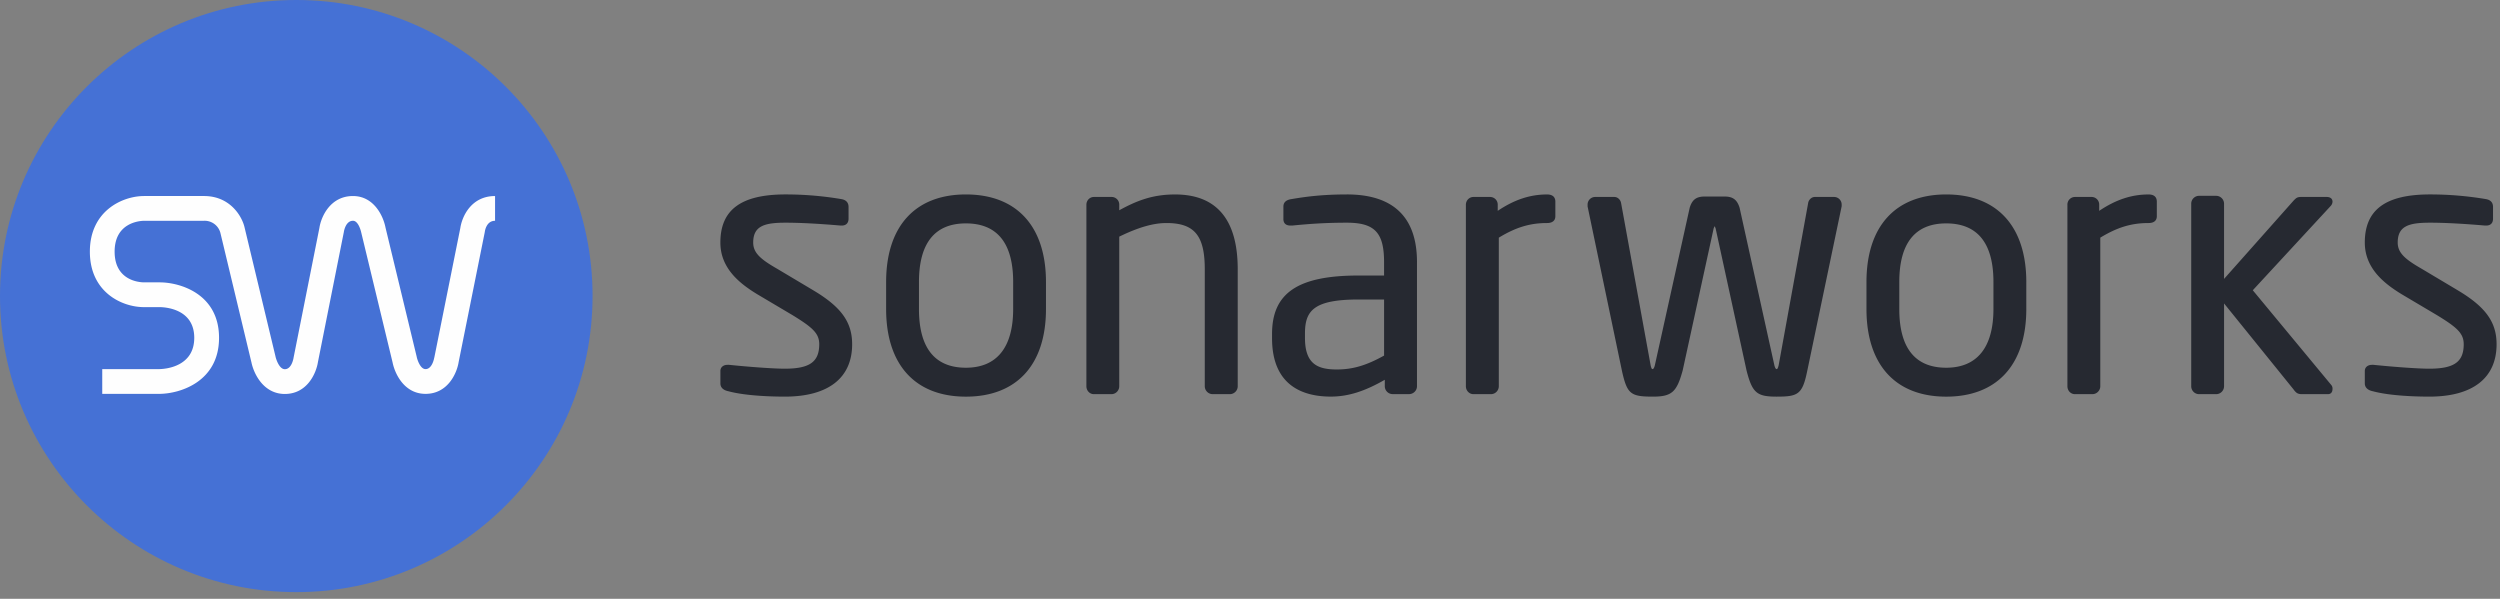 <svg xmlns="http://www.w3.org/2000/svg" width="167" height="40" viewBox="0 0 167 40">
    <rect x="0" y="0" width="167" height="40" fill="#808080" stroke="none"/>
    <g fill="none" fill-rule="evenodd">
        <path fill="#262931" d="M54.282 19.365l-2.352-1.402c-1.095-.628-1.616-1.053-1.616-1.76 0-1.115.761-1.327 2.157-1.327.972 0 2.21.065 3.687.192h.068c.293 0 .457-.169.457-.458v-.785c0-.296-.168-.476-.494-.527a22.2 22.2 0 0 0-3.718-.31c-2.965 0-4.35 1.023-4.35 3.215 0 1.734 1.31 2.748 2.448 3.443l2.4 1.423c1.318.812 1.756 1.204 1.756 1.927 0 1.18-.646 1.633-2.3 1.633-.801 0-2.477-.129-3.727-.258h-.1c-.285 0-.476.164-.476.41v.83c0 .185.09.432.535.525 1.196.323 3.035.359 3.768.359 2.9 0 4.498-1.243 4.498-3.499 0-1.49-.742-2.51-2.641-3.63M61.387 18.839c0-2.598 1.059-3.916 3.134-3.916 2.092 0 3.158 1.318 3.158 3.916v1.805c0 2.562-1.092 3.92-3.158 3.92-2.075 0-3.134-1.322-3.134-3.92v-1.805zm3.134-5.85c-3.388 0-5.328 2.13-5.328 5.85v1.805c0 3.718 1.94 5.852 5.328 5.852 3.4 0 5.35-2.134 5.35-5.852v-1.805c0-3.72-1.95-5.85-5.35-5.85zM78.493 12.99c-1.481 0-2.534.401-3.727 1.056v-.365a.509.509 0 0 0-.502-.524h-1.19c-.282 0-.503.23-.503.524V25.8c0 .296.221.53.502.53h1.167c.29 0 .526-.238.526-.53v-9.992c1.27-.62 2.271-.909 3.154-.909 1.868 0 2.559.837 2.559 3.086V25.8c0 .292.24.53.531.53h1.14a.53.53 0 0 0 .53-.53v-7.815c0-3.317-1.41-4.995-4.187-4.995M87.172 22.57v-.285c0-1.51.554-2.278 3.579-2.278h1.706v3.745c-1.182.658-2.09.929-3.156.929-1.28 0-2.129-.36-2.129-2.112m2.795-9.58c-1.649 0-2.747.15-3.692.31-.363.053-.544.218-.544.505v.83c0 .197.085.434.482.434l.123-.002c.987-.097 2.112-.19 3.63-.19 1.865 0 2.49.664 2.49 2.632v.897h-1.705c-4.054 0-5.778 1.167-5.778 3.903v.285c0 3.226 2.136 3.9 3.926 3.9 1.14 0 2.252-.345 3.605-1.124v.43c0 .292.238.528.527.528h1.095c.288 0 .529-.236.529-.527v-8.292c0-2.997-1.576-4.52-4.688-4.52M103.344 12.99c-1.134 0-2.186.347-3.296 1.094v-.403a.51.51 0 0 0-.506-.524h-1.115c-.28 0-.506.23-.506.524V25.8c0 .296.226.53.506.53h1.166c.29 0 .527-.238.527-.53v-9.924c1.146-.696 2.085-.977 3.224-.977.352 0 .554-.16.554-.456v-.973c0-.22-.1-.48-.554-.48M122.52 13.157h-1.287c-.246 0-.43.22-.451.421l-1.97 10.832c-.066.245-.096.245-.14.245-.034 0-.092-.053-.142-.245l-2.325-10.533c-.169-.537-.448-.749-1.002-.749h-1.333c-.556 0-.835.212-.998.749l-2.33 10.533c-.048.192-.114.245-.139.245-.048 0-.081 0-.138-.24l-1.973-10.835c-.027-.203-.205-.423-.457-.423h-1.282a.507.507 0 0 0-.502.524v.11l2.304 11.024c.34 1.494.566 1.68 2.048 1.68 1.266 0 1.603-.295 2-1.751l2.066-9.475c.015-.044.027-.074.037-.1.005-.017.012-.034.005-.034.003-.002.022-.002.022-.002.012 0 .017 0 .017-.005.01.01.013.026.018.042l.036.091 2.064 9.483c.382 1.49.68 1.751 2.003 1.751 1.42 0 1.726-.134 2.045-1.682l2.307-11.036v-.096a.507.507 0 0 0-.502-.524M126.873 18.839c0-2.598 1.056-3.916 3.134-3.916 2.09 0 3.155 1.318 3.155 3.916v1.805c0 2.562-1.095 3.92-3.155 3.92-2.078 0-3.134-1.322-3.134-3.92v-1.805zm3.134-5.85c-3.39 0-5.327 2.13-5.327 5.85v1.805c0 3.718 1.937 5.852 5.327 5.852 3.395 0 5.35-2.134 5.35-5.852v-1.805c0-3.72-1.955-5.85-5.35-5.85zM143.523 12.99c-1.134 0-2.183.347-3.297 1.094v-.403a.508.508 0 0 0-.505-.524h-1.115a.507.507 0 0 0-.503.524V25.8c0 .296.22.53.503.53h1.163c.289 0 .53-.238.53-.53v-9.924c1.143-.696 2.084-.977 3.224-.977.354 0 .553-.16.553-.456v-.973c0-.22-.096-.48-.553-.48M155.812 13.469c0-.096-.042-.313-.405-.313h-1.667c-.28 0-.34.057-.515.23l-4.658 5.245v-5.023a.53.53 0 0 0-.53-.527h-1.14a.526.526 0 0 0-.523.527V25.8c0 .292.234.53.524.53h1.14a.53.53 0 0 0 .529-.53v-5.53l4.631 5.73c.195.27.307.33.59.33h1.712c.12 0 .312-.047.312-.362a.36.36 0 0 0-.08-.246l-5.246-6.333 5.194-5.62a.442.442 0 0 0 .132-.3M164.134 19.365l-2.351-1.402c-1.093-.628-1.616-1.053-1.616-1.76 0-1.115.758-1.327 2.157-1.327.974 0 2.21.065 3.68.192h.073c.295 0 .457-.169.457-.458v-.785c0-.296-.165-.476-.49-.527a22.307 22.307 0 0 0-3.72-.31c-2.972 0-4.355 1.023-4.355 3.215 0 1.734 1.314 2.748 2.448 3.443l2.4 1.423c1.324.812 1.759 1.204 1.759 1.927 0 1.18-.644 1.633-2.298 1.633-.802 0-2.478-.129-3.732-.258h-.093c-.29 0-.484.164-.484.41v.83c0 .185.093.432.538.525 1.194.323 3.037.359 3.771.359 2.9 0 4.493-1.243 4.493-3.499 0-1.49-.742-2.51-2.637-3.63"/>
        <path fill="#4571D5" d="M39.583 19.774c0 10.925-8.862 19.78-19.79 19.78C8.862 39.553 0 30.698 0 19.773 0 8.854 8.86 0 19.794 0c10.927 0 19.79 8.855 19.79 19.774"/>
        <path fill="#FEFEFE" d="M19.028 26.317c-1.41 0-2.066-1.321-2.23-2.102l-2.075-8.656a1.087 1.087 0 0 0-1.093-.811H9.621c-.318.007-1.964.135-1.964 2.062 0 1.925 1.63 2.048 1.959 2.052h1.053c1.369 0 3.963.773 3.963 3.704 0 2.924-2.587 3.727-3.953 3.744H6.83v-1.654h3.838c.369-.009 2.308-.151 2.308-2.09 0-1.928-1.925-2.047-2.313-2.05H9.61c-1.451 0-3.607-.986-3.607-3.706 0-2.715 2.161-3.71 3.614-3.715h4.012c1.751 0 2.536 1.362 2.705 2.083l2.079 8.673c.004.027.208.811.614.811.457 0 .575-.717.58-.745l.007-.04 1.722-8.652c.115-.753.727-2.13 2.243-2.13 1.408 0 2.03 1.357 2.171 2.099l2.089 8.65.007.037s.187.775.58.775c.449 0 .577-.74.578-.746 0-.009.007-.027.01-.034l1.736-8.647c.113-.759.722-2.134 2.32-2.134v1.653c-.57 0-.671.65-.682.721a.747.747 0 0 1-.01.06l-1.74 8.654c-.117.75-.725 2.127-2.212 2.127-1.403 0-2.04-1.308-2.2-2.093l-2.088-8.656c-.003-.017-.01-.033-.012-.05 0-.003-.168-.763-.547-.763-.498 0-.606.726-.608.733-.001.016-.003.031-.008.047l-1.724 8.655c-.116.753-.72 2.134-2.212 2.134"/>
    </g>
</svg>
